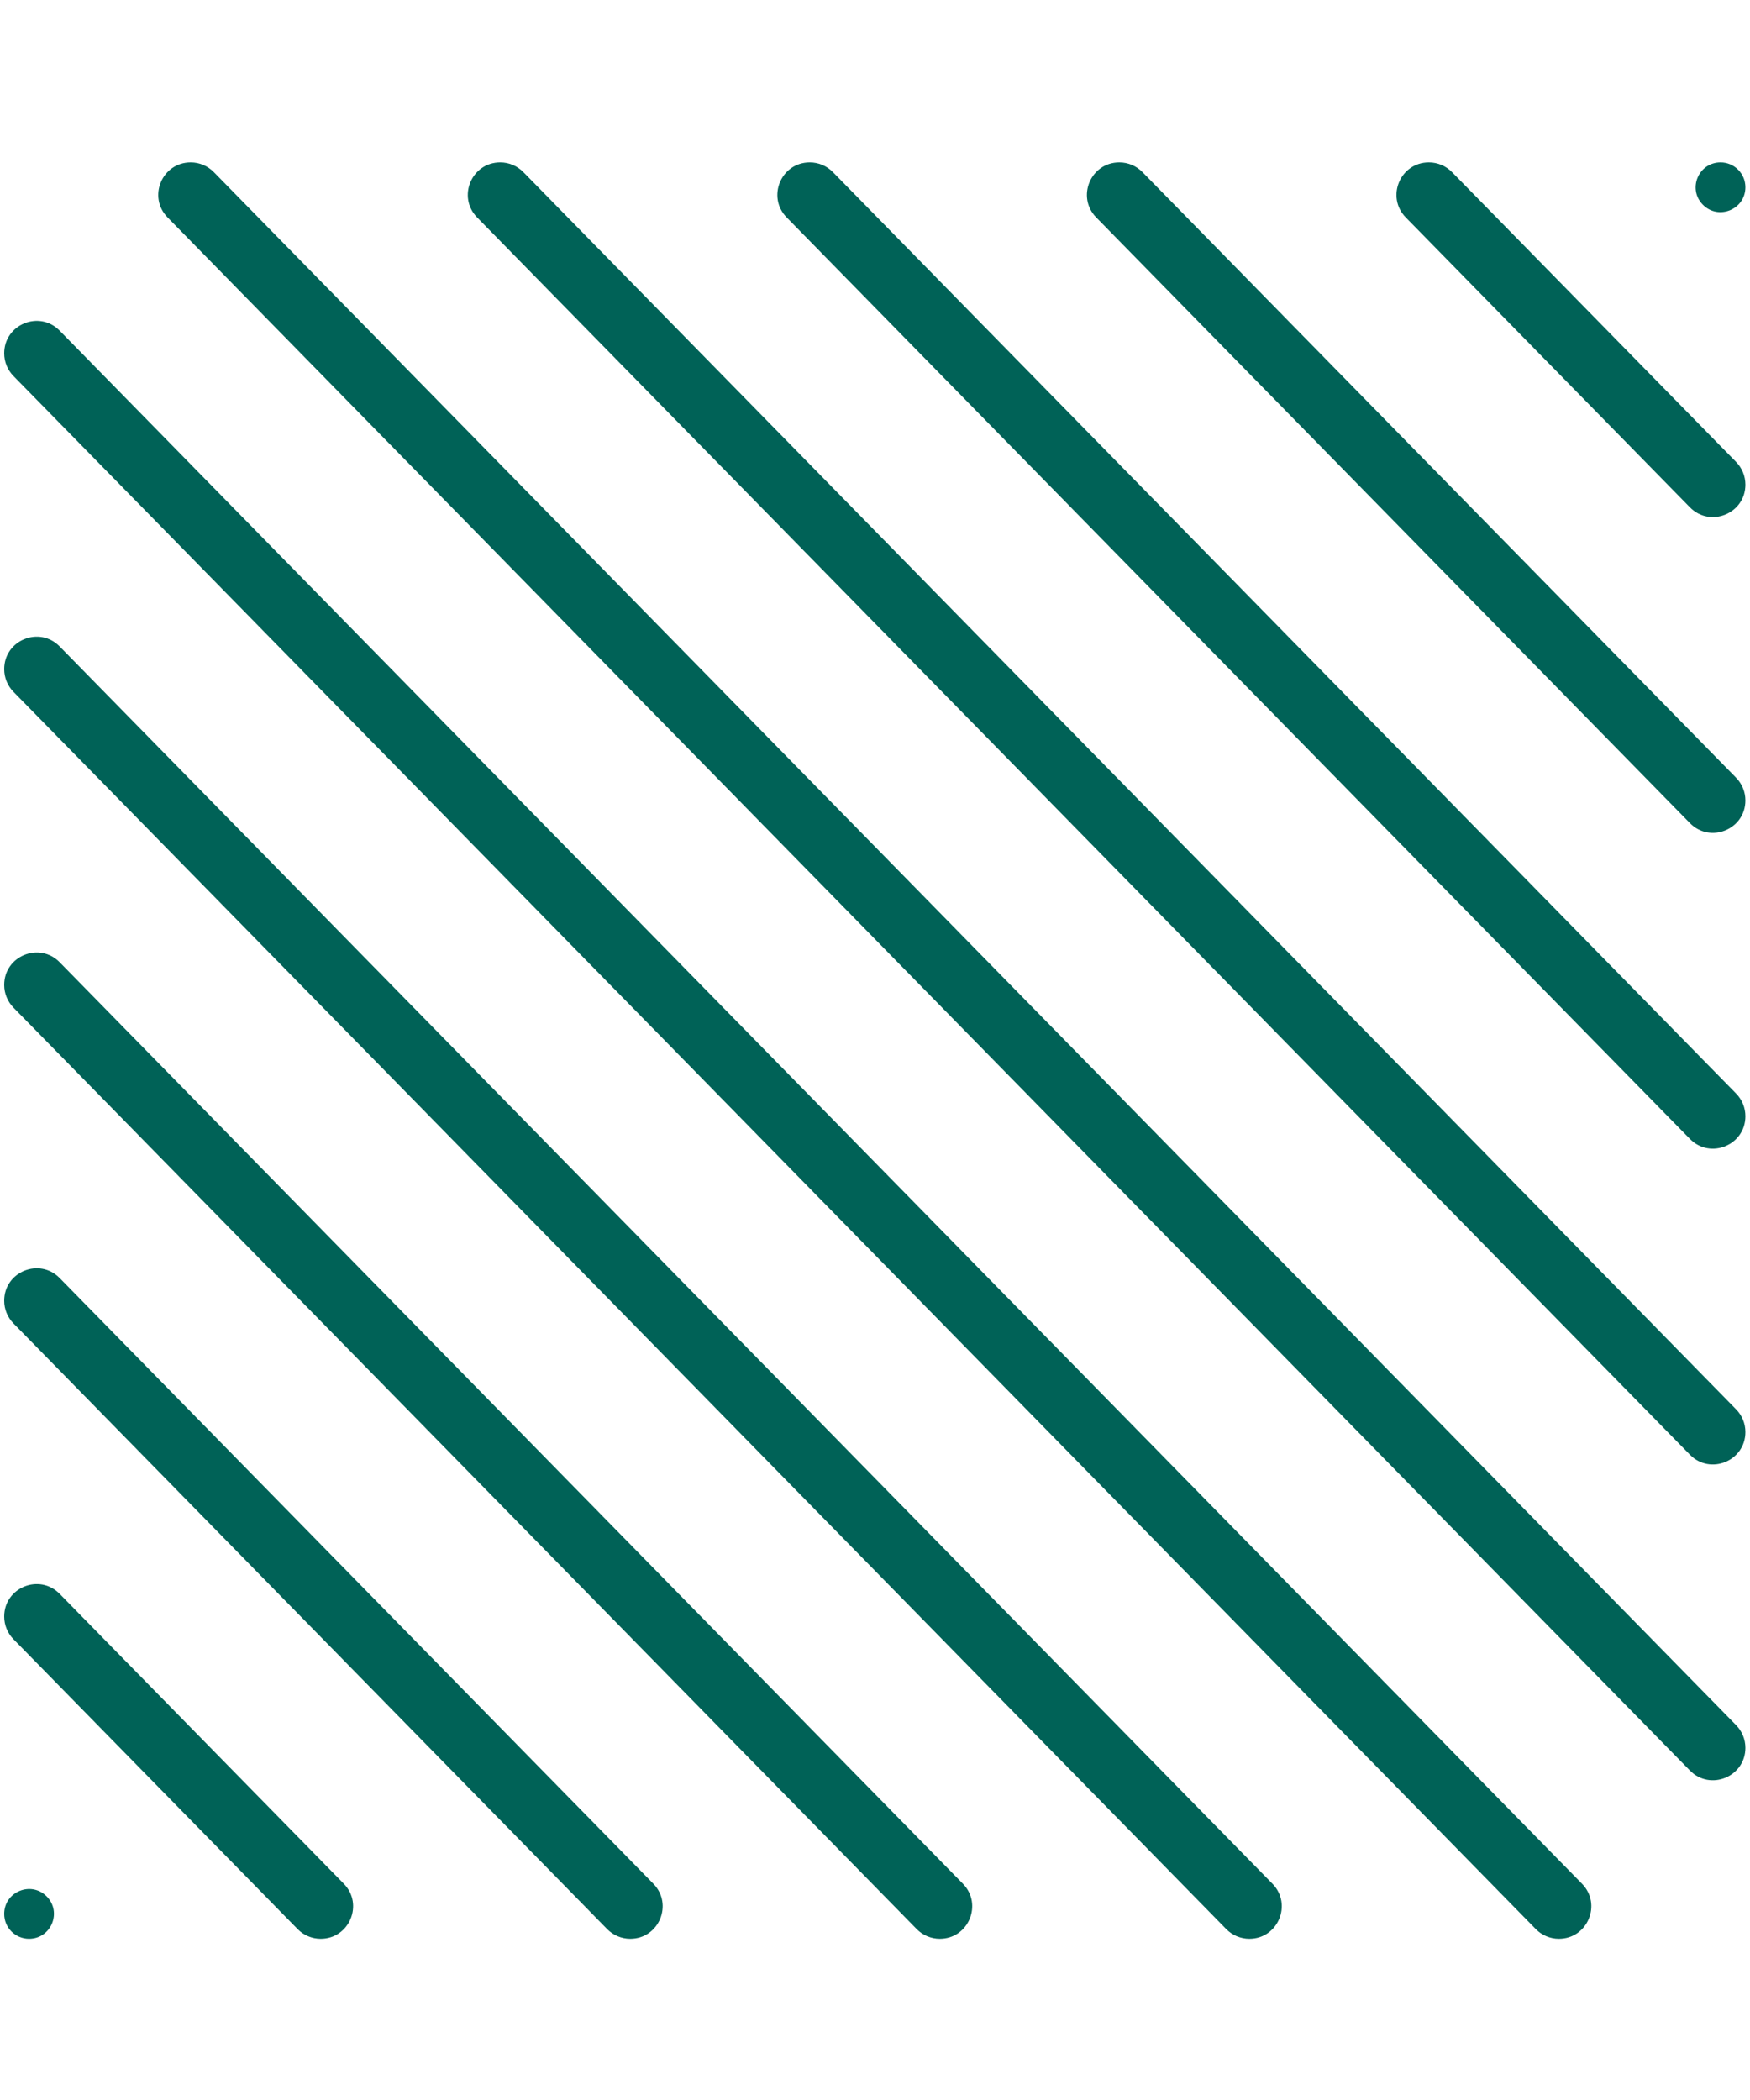 <svg width="150" height="180" viewBox="0 0 199 203" fill="none" xmlns="http://www.w3.org/2000/svg">
<path fill-rule="evenodd" clip-rule="evenodd" d="M165.113 1.67C164.421 0.964 163.473 0.566 162.484 0.566C159.223 0.566 157.572 4.495 159.855 6.824L192.166 39.788C194.474 42.142 198.477 40.508 198.477 37.211C198.477 36.247 198.099 35.322 197.424 34.634L165.113 1.67ZM198.477 3.393C198.477 5.925 195.404 7.179 193.631 5.371C191.878 3.583 193.145 0.566 195.65 0.566C197.211 0.566 198.477 1.832 198.477 3.393ZM198.477 73.121C198.477 72.158 198.099 71.233 197.424 70.544L129.913 1.67C129.221 0.964 128.273 0.566 127.284 0.566C124.023 0.566 122.372 4.495 124.656 6.824L192.166 75.698C194.474 78.053 198.477 76.419 198.477 73.121ZM198.477 109.033C198.477 108.069 198.099 107.144 197.424 106.456L94.713 1.67C94.021 0.964 93.073 0.566 92.084 0.566C88.823 0.566 87.172 4.495 89.456 6.824L192.166 111.61C194.474 113.965 198.477 112.33 198.477 109.033ZM198.477 144.944C198.477 143.98 198.099 143.055 197.424 142.367L59.513 1.671C58.821 0.964 57.873 0.566 56.884 0.566C53.622 0.566 51.972 4.495 54.255 6.824L192.166 147.521C194.474 149.876 198.477 148.241 198.477 144.944ZM198.477 180.855C198.477 179.891 198.099 178.966 197.424 178.278L24.314 1.671C23.621 0.964 22.674 0.566 21.685 0.566C18.423 0.566 16.772 4.495 19.056 6.824L192.166 183.432C194.474 185.787 198.477 184.152 198.477 180.855ZM177.268 202.566C180.53 202.566 182.18 198.638 179.897 196.308L6.787 19.701C4.479 17.346 0.477 18.98 0.477 22.278C0.477 23.241 0.854 24.166 1.529 24.855L174.639 201.462C175.331 202.168 176.279 202.566 177.268 202.566ZM142.068 202.566C145.33 202.566 146.98 198.638 144.697 196.308L6.787 55.612C4.479 53.257 0.477 54.891 0.477 58.189C0.477 59.152 0.854 60.078 1.529 60.766L139.439 201.462C140.131 202.168 141.079 202.566 142.068 202.566ZM106.868 202.566C110.13 202.566 111.78 198.638 109.497 196.308L6.787 91.523C4.479 89.168 0.477 90.802 0.477 94.1C0.477 95.063 0.854 95.989 1.529 96.677L104.239 201.462C104.931 202.168 105.879 202.566 106.868 202.566ZM71.668 202.566C74.93 202.566 76.58 198.638 74.297 196.308L6.787 127.434C4.479 125.079 0.477 126.713 0.477 130.011C0.477 130.974 0.854 131.9 1.529 132.588L69.039 201.462C69.731 202.168 70.679 202.566 71.668 202.566ZM36.468 202.566C39.73 202.566 41.38 198.637 39.097 196.308L6.787 163.345C4.479 160.99 0.477 162.624 0.477 165.922C0.477 166.886 0.854 167.811 1.529 168.499L33.839 201.462C34.531 202.168 35.478 202.566 36.468 202.566ZM3.303 202.566C5.807 202.566 7.075 199.55 5.322 197.761C3.549 195.953 0.477 197.208 0.477 199.74C0.477 201.301 1.742 202.566 3.303 202.566Z" fill="#006257"/>
</svg>
